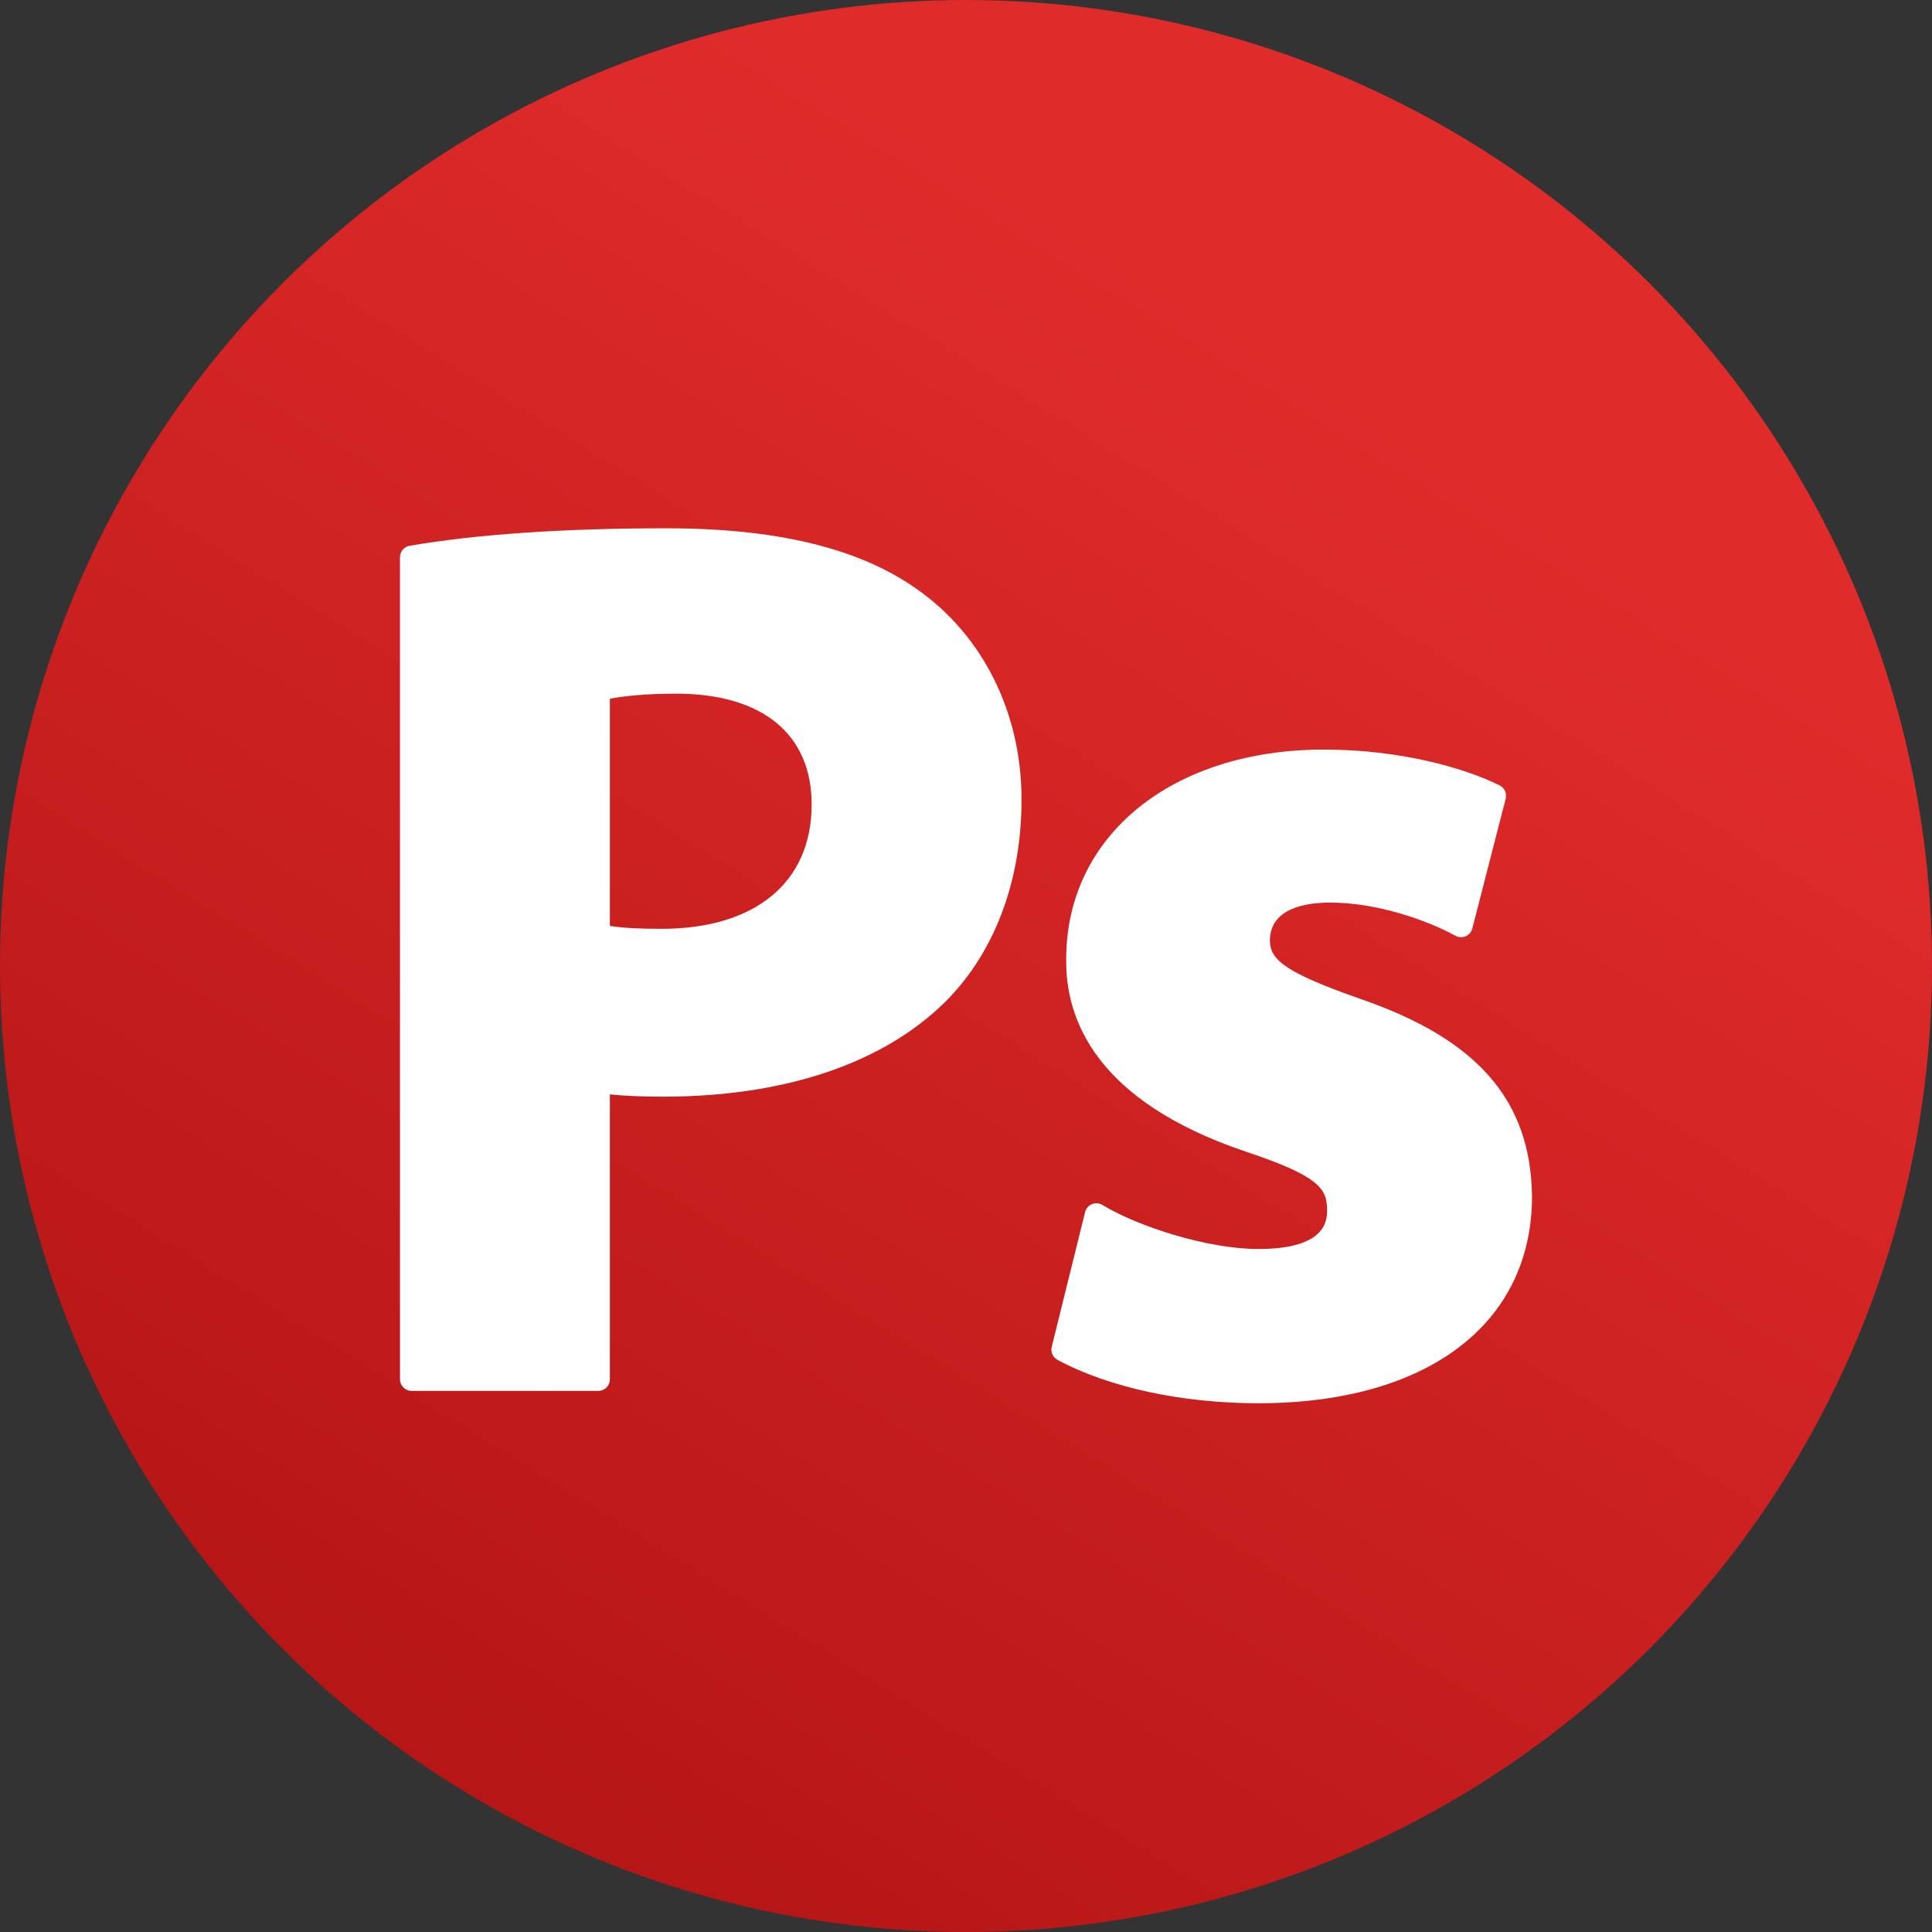 <svg width="512" height="512" viewBox="0 0 512 512" fill="none" xmlns="http://www.w3.org/2000/svg">
<rect x="0" y="0" width="512" height="512" fill="#333333" stroke="none"/>
<circle cx="256" cy="256" r="256" fill="url(#paint0_linear_210_205)"/>
<path d="M161.624 365.526V290.033C165.65 290.425 170.399 290.629 175.582 290.629C207.17 290.629 232.711 282.297 249.451 266.524C263.163 253.496 270.718 234.088 270.718 211.875C270.718 190.302 261.695 170.795 245.979 158.367C230.528 146.009 207.824 140 176.568 140C149.492 140 126.613 141.558 108.56 144.631C107.844 144.752 107.194 145.123 106.725 145.678C106.257 146.233 106 146.936 106 147.662V365.526C106 366.342 106.324 367.124 106.901 367.701C107.478 368.278 108.26 368.602 109.076 368.602H158.548C159.364 368.602 160.146 368.278 160.723 367.701C161.3 367.124 161.624 366.342 161.624 365.526ZM161.624 245.374V185.173C164.644 184.593 170.317 183.827 179.186 183.827C202.008 183.827 215.097 194.528 215.097 213.184C215.097 233.823 200.205 246.147 175.255 246.147C169.27 246.147 165.007 245.911 161.624 245.374ZM360.368 264.666C339.985 257.533 336.547 254.136 336.547 249.222C336.547 240.496 346.523 239.193 352.473 239.193C365.105 239.193 378.282 243.932 385.728 247.99C386.139 248.214 386.595 248.341 387.063 248.361C387.53 248.382 387.996 248.296 388.425 248.11C388.854 247.923 389.235 247.641 389.539 247.285C389.842 246.929 390.061 246.509 390.178 246.056L399.024 211.659C399.199 210.978 399.136 210.257 398.844 209.618C398.552 208.978 398.05 208.457 397.421 208.143C388.238 203.552 371.178 198.644 350.833 198.644C310.635 198.644 282.561 221.464 282.561 254.086C282.289 270.002 290.332 291.792 330.202 305.213C349.569 311.669 351.689 315.024 351.689 320.643C351.689 323.204 351.689 330.999 333.47 330.999C319.822 330.999 301.395 324.938 292.148 319.323C291.736 319.072 291.27 318.922 290.789 318.885C290.308 318.847 289.825 318.924 289.379 319.108C288.932 319.292 288.536 319.578 288.221 319.944C287.906 320.309 287.681 320.744 287.565 321.212L278.721 356.924C278.557 357.586 278.618 358.284 278.894 358.907C279.169 359.531 279.644 360.045 280.244 360.369C293.774 367.682 313.176 371.877 333.47 371.877C378.208 371.877 406 350.864 406 316.997C405.646 291.542 391.567 275.401 360.368 264.666Z" fill="white"/>
<defs>
<linearGradient id="paint0_linear_210_205" x1="344.32" y1="96" x2="85.76" y2="512" gradientUnits="userSpaceOnUse">
<stop stop-color="#E02B2B"/>
<stop offset="1" stop-color="#B11313"/>
</linearGradient>
</defs>
</svg>

